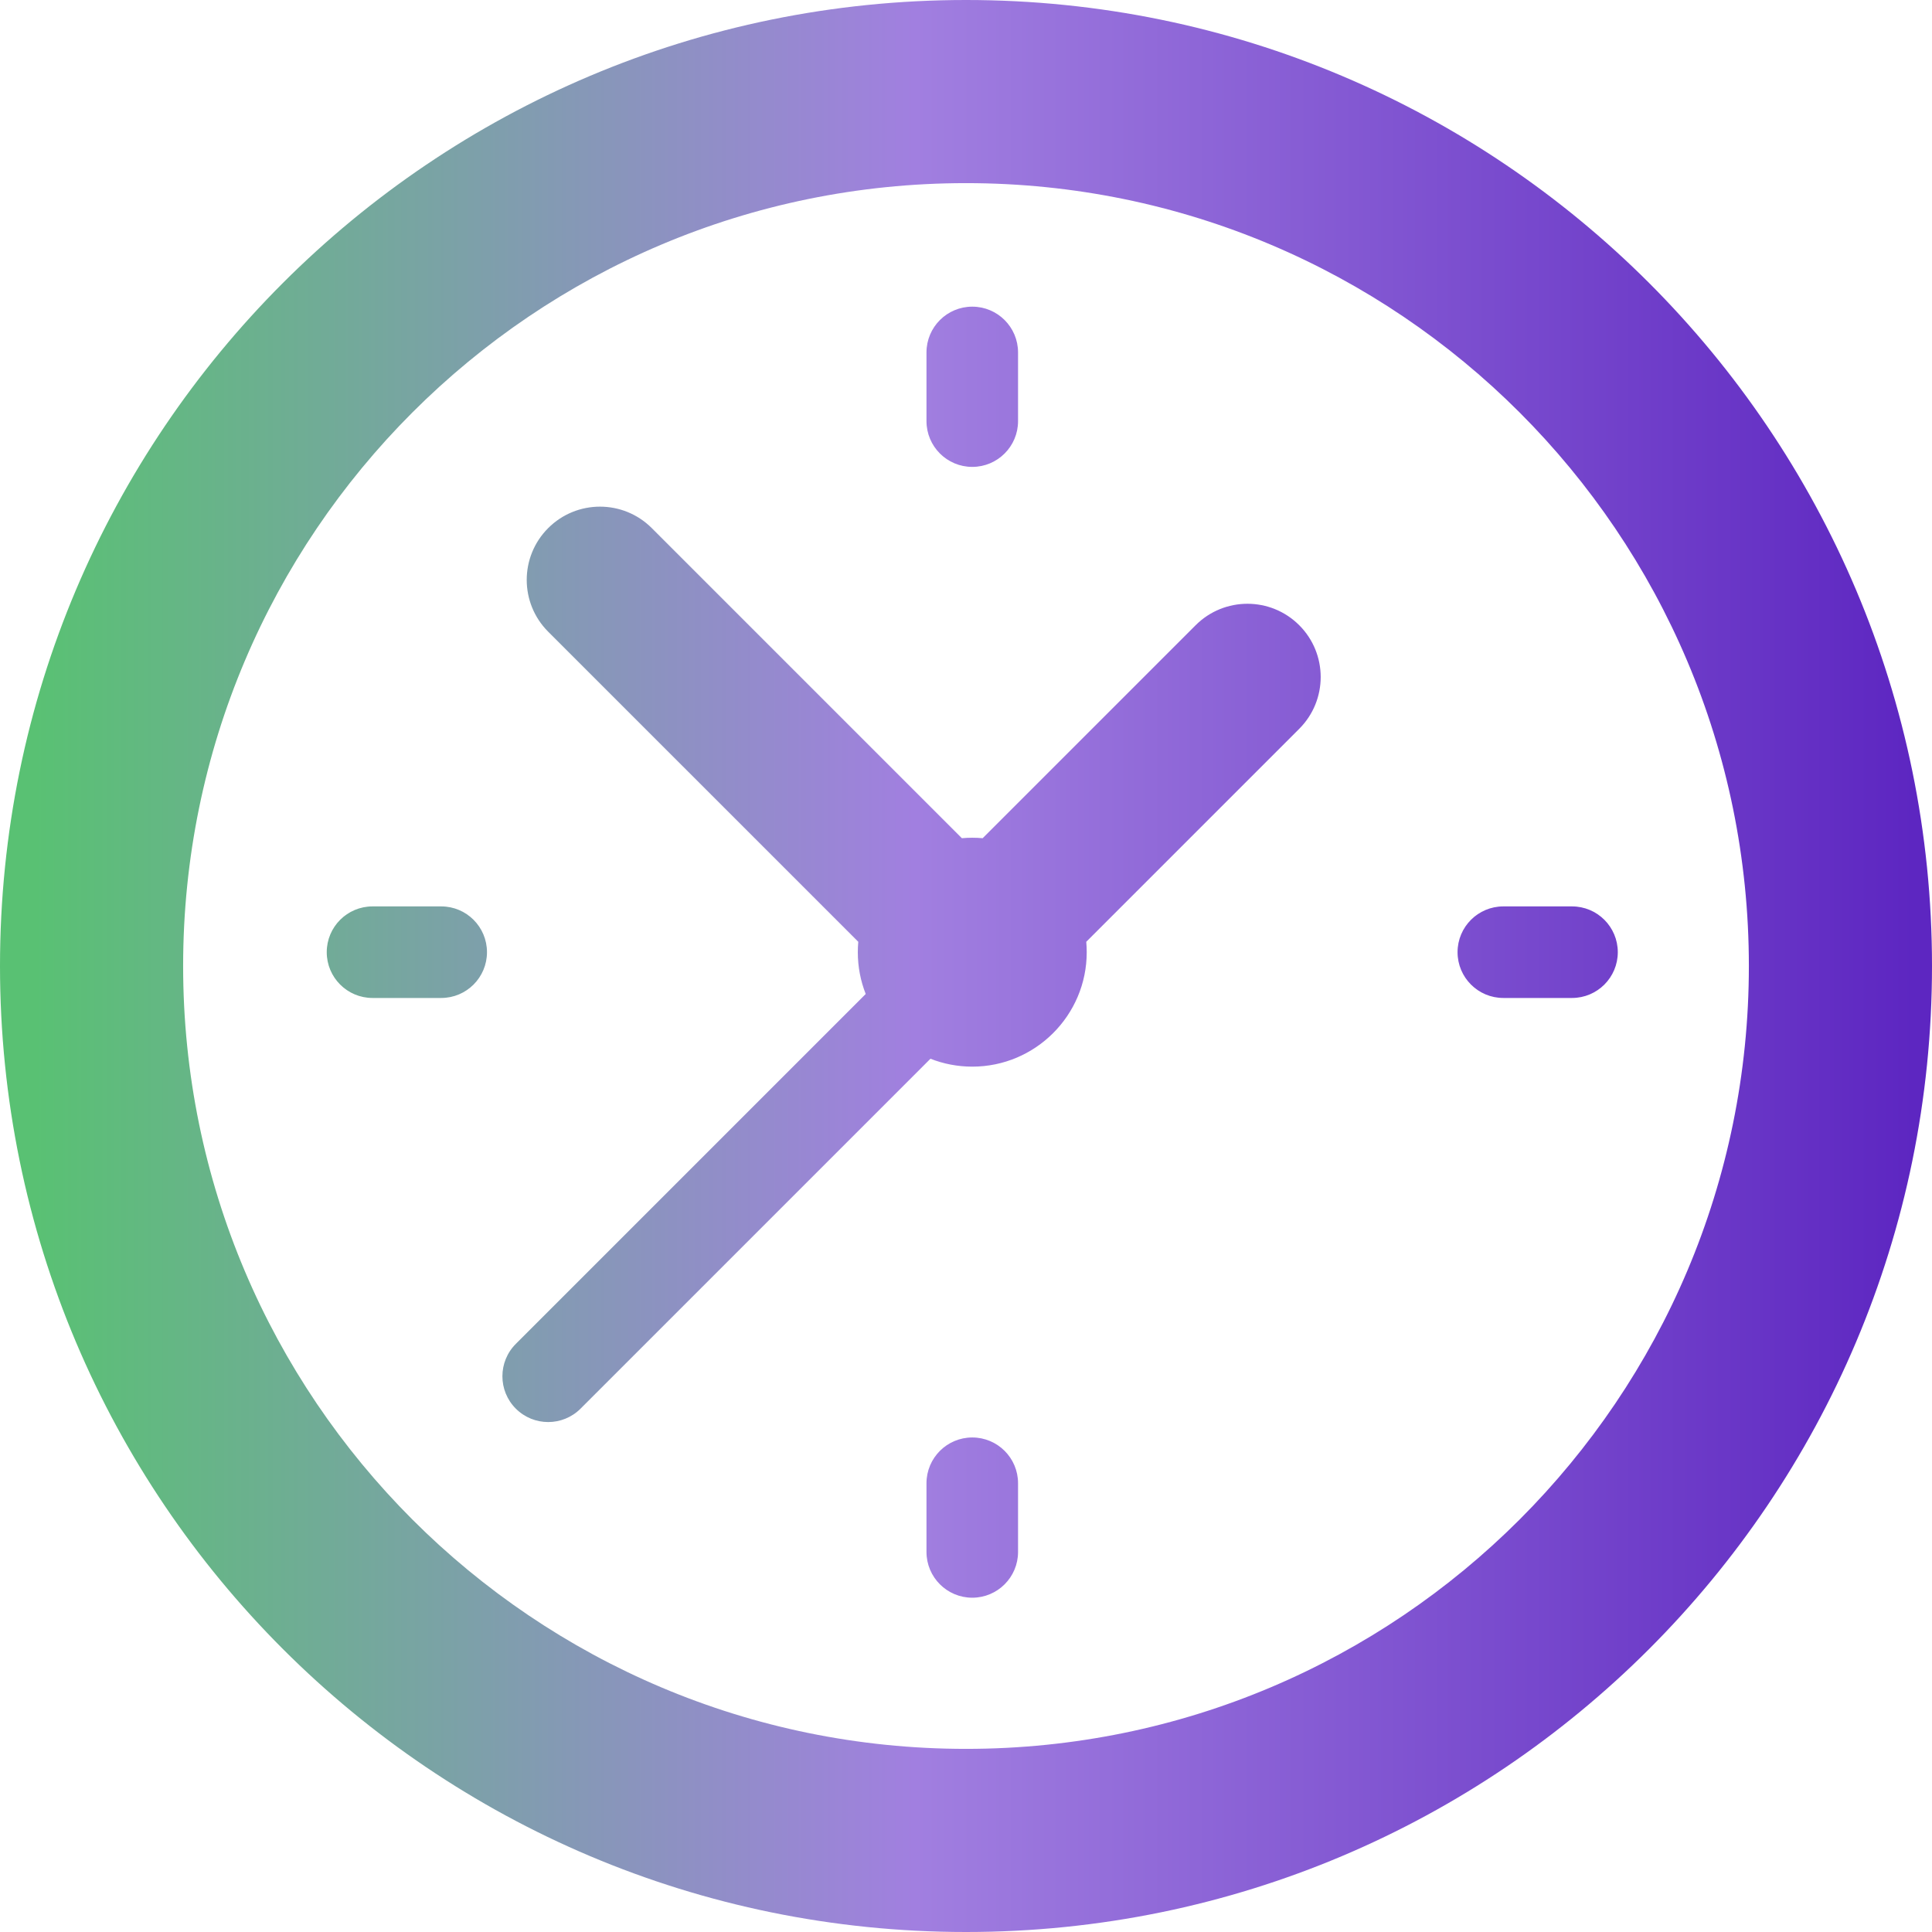 <?xml version="1.0" encoding="UTF-8" standalone="no"?><!-- Generator: Gravit.io --><svg xmlns="http://www.w3.org/2000/svg" xmlns:xlink="http://www.w3.org/1999/xlink" style="isolation:isolate" viewBox="0 0 512 512" width="512pt" height="512pt"><linearGradient id="_lgradient_1" x1="0" y1="0.5" x2="1" y2="0.5" gradientTransform="matrix(512,0,0,512,0,0)" gradientUnits="userSpaceOnUse"><stop offset="2.174%" stop-opacity="1" style="stop-color:rgb(89,193,115)"/><stop offset="47.391%" stop-opacity="1" style="stop-color:rgb(161,127,224)"/><stop offset="98.696%" stop-opacity="1" style="stop-color:rgb(93,38,193)"/></linearGradient><path d=" M 260.417 222.131 L 316.857 165.691 C 324.438 158.109 336.728 158.109 344.31 165.691 C 351.892 173.272 351.892 185.562 344.31 193.144 L 344.31 193.144 L 287.869 249.585 C 287.951 250.492 287.993 251.411 287.993 252.339 C 287.993 269.064 274.386 282.671 257.661 282.671 C 253.753 282.671 250.016 281.928 246.582 280.576 L 153.854 373.305 C 151.486 375.674 148.38 376.859 145.275 376.859 C 142.17 376.859 139.066 375.673 136.696 373.305 C 131.958 368.566 131.958 360.884 136.696 356.146 L 229.424 263.418 C 228.072 259.985 227.329 256.247 227.329 252.339 C 227.329 251.411 227.371 250.492 227.453 249.585 L 145.274 167.406 C 137.692 159.825 137.692 147.535 145.274 139.953 C 152.855 132.371 165.145 132.371 172.727 139.953 L 254.905 222.131 C 255.813 222.049 256.732 222.007 257.661 222.007 C 258.59 222.007 259.509 222.049 260.417 222.131 L 260.417 222.131 L 260.417 222.131 L 260.417 222.131 L 260.417 222.131 Z  M 116.922 264.472 L 98.723 264.472 C 92.022 264.472 86.59 259.039 86.59 252.339 C 86.59 245.639 92.022 240.206 98.723 240.206 L 116.922 240.206 C 123.623 240.206 129.055 245.639 129.055 252.339 C 129.055 259.039 123.623 264.472 116.922 264.472 L 116.922 264.472 L 116.922 264.472 L 116.922 264.472 L 116.922 264.472 Z  M 257.661 123.732 C 250.96 123.732 245.528 118.299 245.528 111.599 L 245.528 93.401 C 245.528 86.701 250.96 81.268 257.661 81.268 C 264.362 81.268 269.794 86.701 269.794 93.401 L 269.794 111.6 C 269.794 118.299 264.362 123.732 257.661 123.732 L 257.661 123.732 L 257.661 123.732 L 257.661 123.732 L 257.661 123.732 Z  M 416.599 264.472 L 398.4 264.472 C 391.699 264.472 386.267 259.039 386.267 252.339 C 386.267 245.639 391.699 240.206 398.4 240.206 L 416.599 240.206 C 423.3 240.206 428.732 245.639 428.732 252.339 C 428.732 259.039 423.3 264.472 416.599 264.472 L 416.599 264.472 L 416.599 264.472 Z  M 257.661 423.41 C 250.96 423.41 245.528 417.977 245.528 411.277 L 245.528 393.078 C 245.528 386.378 250.96 380.945 257.661 380.945 C 264.362 380.945 269.794 386.378 269.794 393.078 L 269.794 411.277 C 269.794 417.977 264.362 423.41 257.661 423.41 L 257.661 423.41 L 257.661 423.41 Z  M 256 48.531 C 370.582 48.531 463.469 141.418 463.469 256 C 463.469 370.582 370.582 463.469 256 463.469 C 141.418 463.469 48.531 370.582 48.531 256 C 48.531 141.418 141.418 48.531 256 48.531 L 256 48.531 L 256 48.531 Z  M 256 0 C 114.615 0 0 114.615 0 256 C 0 397.385 114.615 512 256 512 C 397.385 512 512 397.385 512 256 C 512 114.615 397.385 0 256 0 L 256 0 L 256 0 Z " fill-rule="evenodd" fill="url(#_lgradient_1)"/></svg>